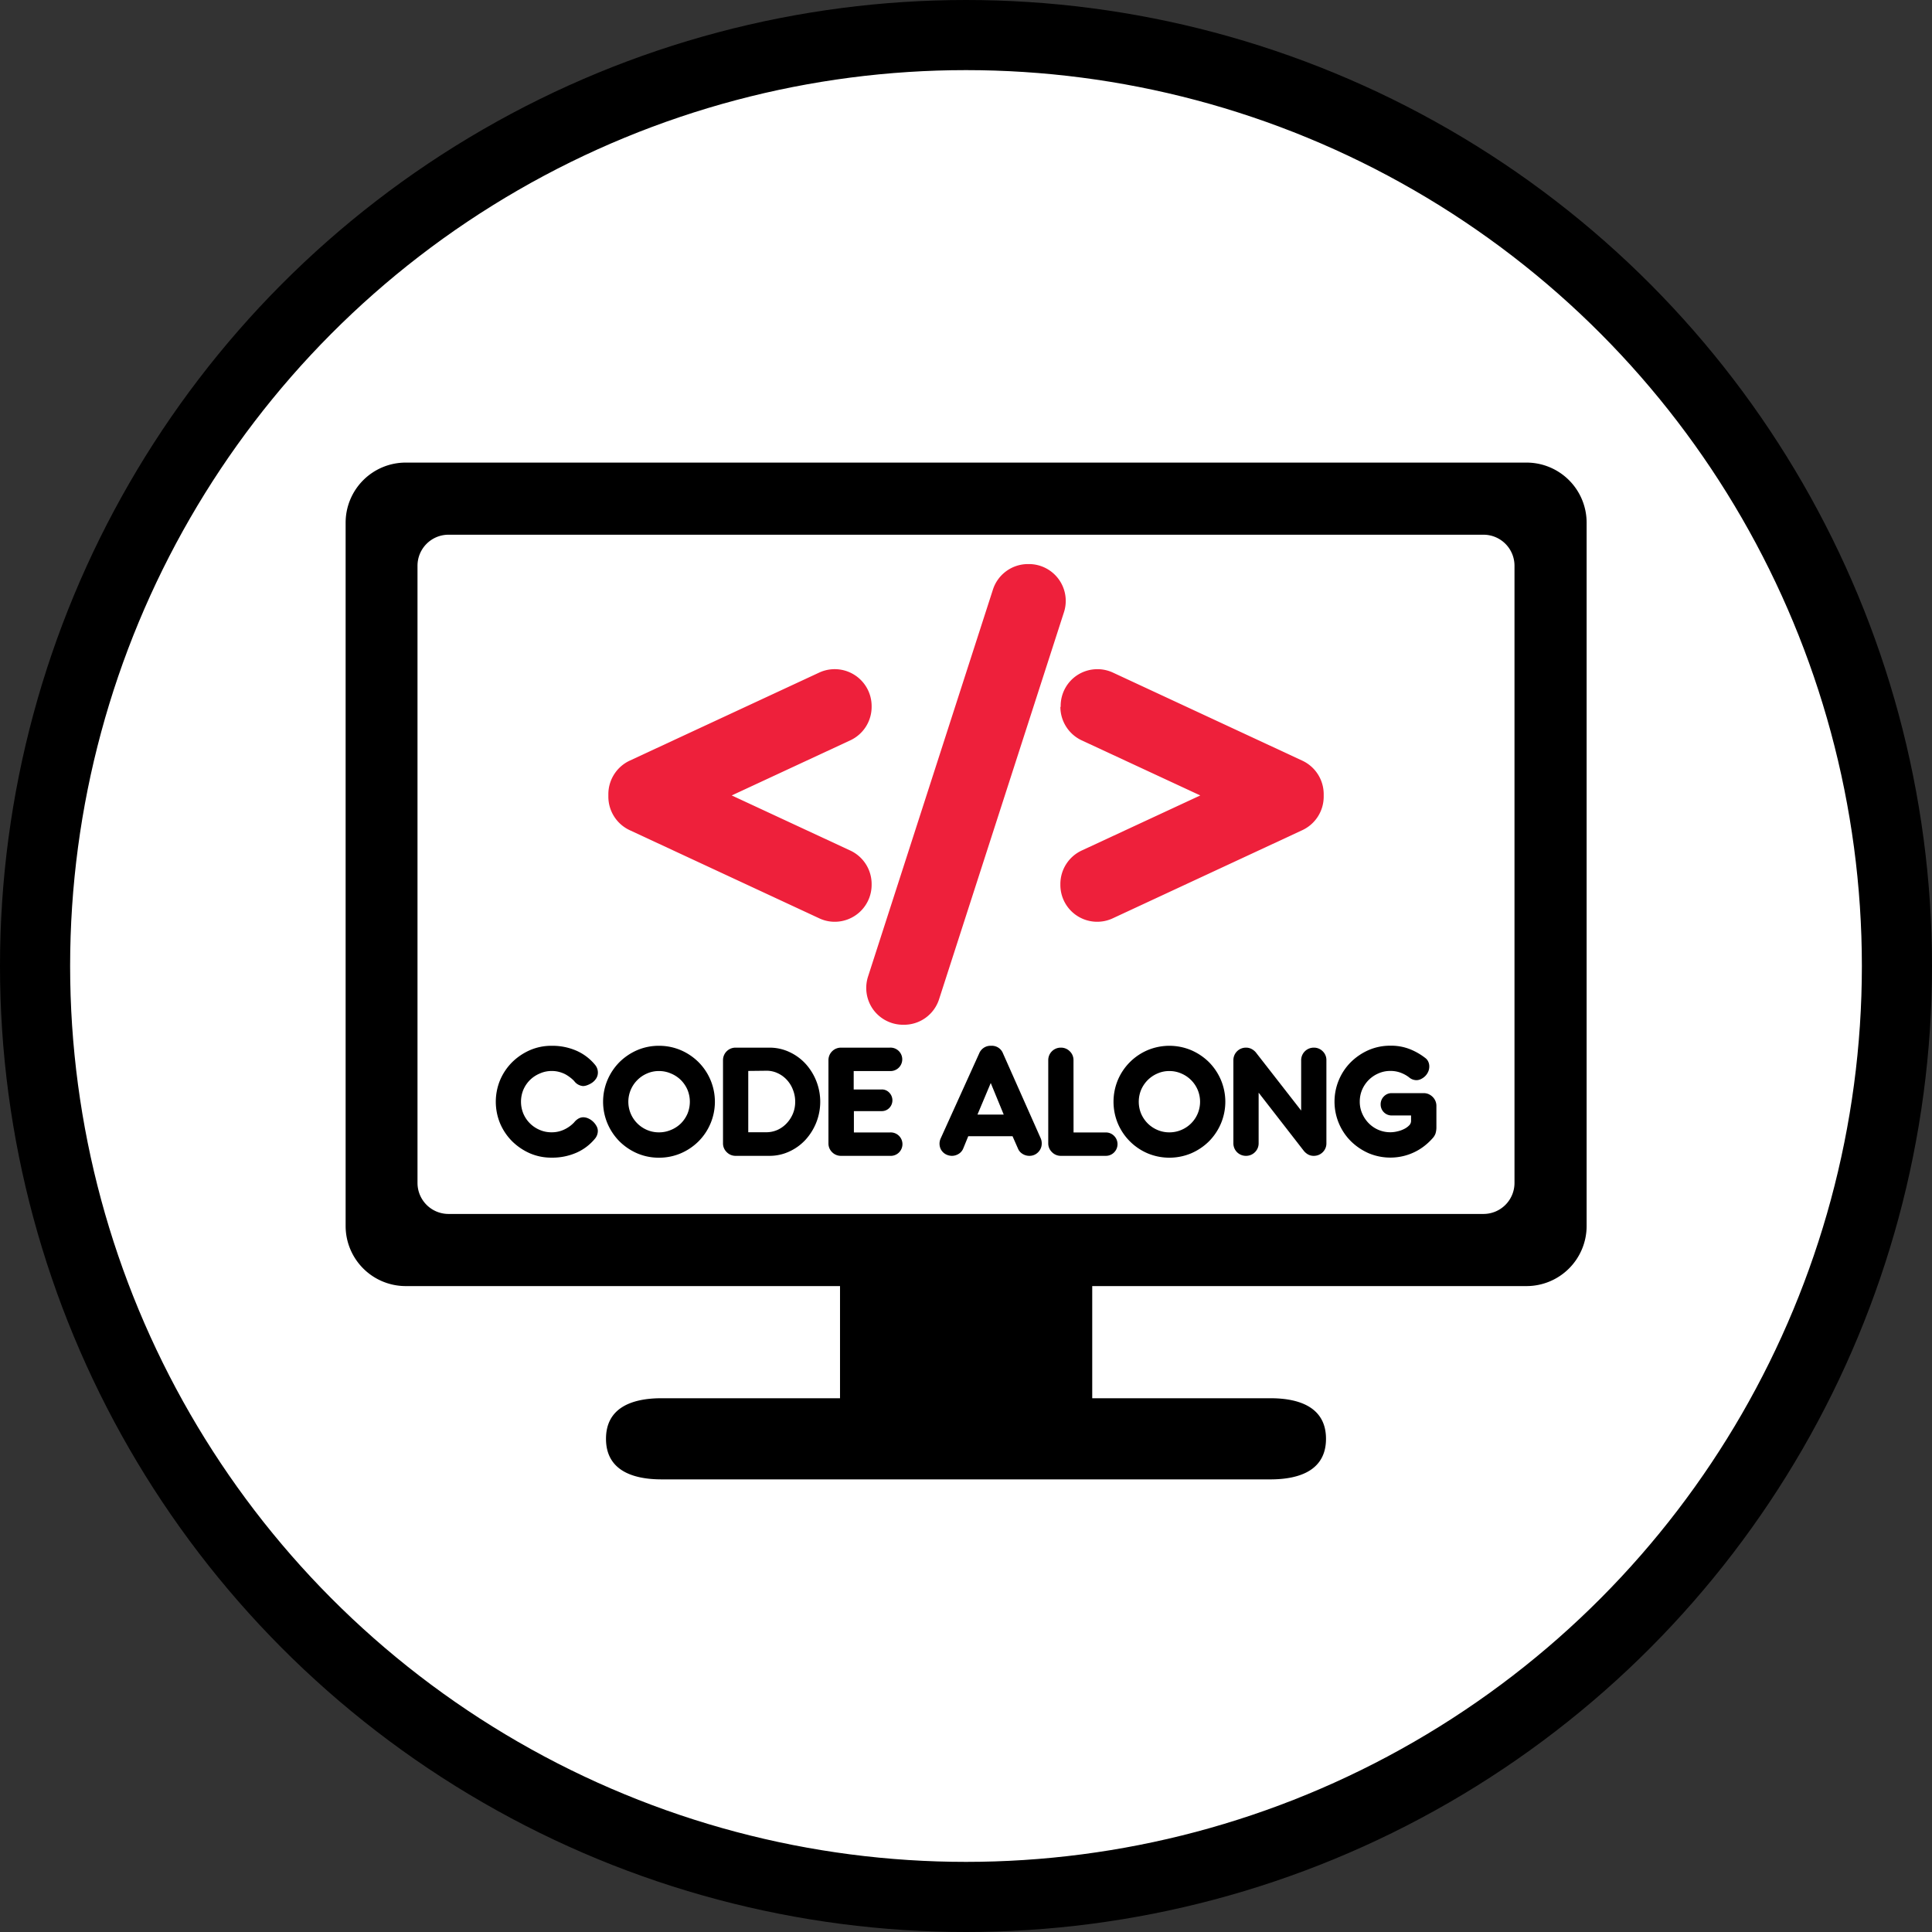 <svg xmlns="http://www.w3.org/2000/svg" xmlns:xlink="http://www.w3.org/1999/xlink" viewBox="0 0 385.7 385.7">
  <rect x="0" y="0" width="385.7" height="385.7" fill="#333333" stroke="none"/>
  <style type="text/css"><![CDATA[
    #circle {
      fill:#fff;
      stroke:#000;
      stroke-miterlimit:10;
      stroke-width:14px;
    }
    #lt, #slash, #gt {
      fill:#ee203b;
      animation: pop 5s;
      transform-origin: center center;
      animation-iteration-count: infinite;
    }
    @keyframes pop {
      0%   { transform: scale(1); }
      5%   { transform: rotate(20deg); }
      7%   { transform: rotate(-20deg); }
      9%   { transform: rotate(20deg); }
      11%  { transform: rotate(0deg); }
      15%  { transform: scale(1.05); }
      20%  { transform: scale(1); }
      100% { transform: scale(1); }
    }
  ]]></style>
  <defs>
    <symbol id="codealong">
      <circle id="circle" cx="192.85" cy="192.85" r="185.85"/>
      <path id="monitor" d="M304.75,92.35H81a12,12,0,0,0-12,12v140.4a12,12,0,0,0,12,12h86.7v22.39H132.08c-6.12,0-11.1,2-11.1,8.1s5,8.1,11.1,8.1H253.62c6.12,0,11.1-2,11.1-8.1s-5-8.1-11.1-8.1H218.05V256.75h86.7a12,12,0,0,0,12-12V104.35A12,12,0,0,0,304.75,92.35Zm-8.59,150H89.54a6.19,6.19,0,0,1-6.19-6.19V112.94a6.19,6.19,0,0,1,6.19-6.19H296.16a6.19,6.19,0,0,1,6.19,6.19V236.16A6.19,6.19,0,0,1,296.16,242.35Z"/>
      <path id="lt" d="M125.7,165.73l37.85,17.6a7.23,7.23,0,0,0,3.1.69,7.37,7.37,0,0,0,7.36-7.36v-.19a7.37,7.37,0,0,0-4.26-6.67l-23.67-11,23.67-11a7.37,7.37,0,0,0,4.26-6.67v-.19a7.37,7.37,0,0,0-10.46-6.67L125.7,151.86a7.4,7.4,0,0,0-4.25,6.67v.53A7.39,7.39,0,0,0,125.7,165.73Z"/>
      <path id="slash" d="M174.35,201.58a7.38,7.38,0,0,0,5.94,3h.19a7.34,7.34,0,0,0,7-5.11l24.93-77.26a7.35,7.35,0,0,0-7-9.6h-.19a7.35,7.35,0,0,0-7,5.11L173.28,195A7.39,7.39,0,0,0,174.35,201.58Z"/>
      <path id="gt" d="M211.69,141.13a7.4,7.4,0,0,0,4.25,6.67l23.68,11-23.68,11a7.38,7.38,0,0,0-4.25,6.67v.19a7.35,7.35,0,0,0,10.46,6.67L260,165.73a7.39,7.39,0,0,0,4.26-6.67v-.53a7.39,7.39,0,0,0-4.26-6.67l-37.85-17.6a7.38,7.38,0,0,0-7,.47,7.33,7.33,0,0,0-3.4,6.2v.2Z"/>
      <g id="text">
        <path d="M105.8,230.25a11.82,11.82,0,0,1-3.54-2.39,11.26,11.26,0,0,1-2.41-3.56,11.31,11.31,0,0,1,0-8.7,11.26,11.26,0,0,1,2.41-3.56,11.82,11.82,0,0,1,3.54-2.39,10.76,10.76,0,0,1,4.32-.87,12,12,0,0,1,5,1,10,10,0,0,1,3.66,2.78,2.38,2.38,0,0,1,.58,1.52,2.19,2.19,0,0,1-.33,1.21,3,3,0,0,1-.81.85,4.31,4.31,0,0,1-1,.51,2.61,2.61,0,0,1-.8.17,2.44,2.44,0,0,1-1.79-1,6,6,0,0,0-.82-.73,6.87,6.87,0,0,0-1-.65,6,6,0,0,0-1.25-.46,5.42,5.42,0,0,0-1.4-.17,5.72,5.72,0,0,0-2.37.49,6.22,6.22,0,0,0-2,1.32,6.15,6.15,0,0,0-1.31,1.94,6.26,6.26,0,0,0,0,4.76,6.12,6.12,0,0,0,3.26,3.25,5.87,5.87,0,0,0,2.37.48,5.77,5.77,0,0,0,2.67-.62,6.49,6.49,0,0,0,1.85-1.37,3,3,0,0,1,.91-.78,2,2,0,0,1,.91-.23,2.53,2.53,0,0,1,1,.23,3.36,3.36,0,0,1,.93.62,3.44,3.44,0,0,1,.69.88,2,2,0,0,1,.28,1,2.41,2.41,0,0,1-.58,1.55,10,10,0,0,1-3.66,2.78,12,12,0,0,1-5,1A10.76,10.76,0,0,1,105.8,230.25Z"/>
        <path d="M127.21,230.25a11.57,11.57,0,0,1-3.54-2.39,11.37,11.37,0,0,1-2.39-3.56,11.19,11.19,0,0,1,0-8.7,11.37,11.37,0,0,1,2.39-3.56,11.57,11.57,0,0,1,3.54-2.39,10.92,10.92,0,0,1,4.34-.87,11,11,0,0,1,4.35.87,11.38,11.38,0,0,1,3.55,2.39,11.2,11.2,0,0,1,2.39,3.56,11.19,11.19,0,0,1,0,8.7,11.2,11.2,0,0,1-2.39,3.56,11.38,11.38,0,0,1-3.55,2.39,11,11,0,0,1-4.35.87A10.92,10.92,0,0,1,127.21,230.25Zm-1.29-7.92a6.15,6.15,0,0,0,3.25,3.25,5.92,5.92,0,0,0,2.38.48,6,6,0,0,0,2.39-.48,6.13,6.13,0,0,0,2-1.31,6.32,6.32,0,0,0,1.31-1.94,6.26,6.26,0,0,0,0-4.76,6.32,6.32,0,0,0-1.31-1.94,6.16,6.16,0,0,0-2-1.32,5.88,5.88,0,0,0-2.39-.49,5.76,5.76,0,0,0-2.38.49,6.07,6.07,0,0,0-1.94,1.32,6.12,6.12,0,0,0-1.31,6.7Z"/>
        <path d="M145.07,230a2.41,2.41,0,0,1-.73-1.78V211.65a2.49,2.49,0,0,1,2.5-2.5h6.77a9.31,9.31,0,0,1,4,.88,10.13,10.13,0,0,1,3.23,2.36,11.31,11.31,0,0,1,2.13,3.44,11.27,11.27,0,0,1,0,8.24,11.31,11.31,0,0,1-2.13,3.44,10.13,10.13,0,0,1-3.23,2.36,9.31,9.31,0,0,1-4,.88h-6.77A2.45,2.45,0,0,1,145.07,230Zm4.31-16.2v12.24H153a5.43,5.43,0,0,0,2.26-.49,5.74,5.74,0,0,0,1.82-1.33,6.36,6.36,0,0,0,1.23-1.93,6.07,6.07,0,0,0,.44-2.33,6.37,6.37,0,0,0-.43-2.35,6.08,6.08,0,0,0-1.21-2,5.73,5.73,0,0,0-1.83-1.35,5.14,5.14,0,0,0-2.28-.5Z"/>
        <path d="M167.89,230.75a2.45,2.45,0,0,1-1.77-.73,2.41,2.41,0,0,1-.73-1.78V211.65a2.49,2.49,0,0,1,2.5-2.5h9.74a2.34,2.34,0,1,1,0,4.67h-7.2v3.68H176a2,2,0,0,1,1.54.64,2.19,2.19,0,0,1,0,3.05,2.07,2.07,0,0,1-1.54.63h-5.53v4.26h7.2a2.34,2.34,0,1,1,0,4.67Z"/>
        <path d="M202.14,226.83H193.3l-1,2.45a2.26,2.26,0,0,1-.92,1.08,2.58,2.58,0,0,1-1.36.39,2.53,2.53,0,0,1-.77-.13,2.4,2.4,0,0,1-1.44-1.21,2.52,2.52,0,0,1,0-2.17l7.66-16.91a2.44,2.44,0,0,1,2.39-1.55,2.38,2.38,0,0,1,2.39,1.55l7.51,16.91a2.49,2.49,0,0,1,.21,1,2.44,2.44,0,0,1-.72,1.79,2.4,2.4,0,0,1-1.76.72,2.52,2.52,0,0,1-1.35-.39,2.21,2.21,0,0,1-.92-1.08Zm-7-4.32h5.24l-2.59-6.3Z"/>
        <path d="M214.32,226.08h6.45a2.28,2.28,0,0,1,1.64.68,2.33,2.33,0,0,1,0,3.31,2.28,2.28,0,0,1-1.64.68h-9A2.45,2.45,0,0,1,210,230a2.41,2.41,0,0,1-.73-1.78V211.65a2.49,2.49,0,0,1,2.5-2.5,2.44,2.44,0,0,1,1.8.73,2.42,2.42,0,0,1,.74,1.77Z"/>
        <path data-name="O" d="M229.11,230.25a11.23,11.23,0,0,1-5.94-5.95,11.31,11.31,0,0,1,0-8.7,11.23,11.23,0,0,1,5.94-5.95,11.26,11.26,0,0,1,8.68,0,11.54,11.54,0,0,1,3.56,2.39,11.37,11.37,0,0,1,2.39,3.56,11.19,11.19,0,0,1,0,8.7,11.37,11.37,0,0,1-2.39,3.56,11.54,11.54,0,0,1-3.56,2.39,11.26,11.26,0,0,1-8.68,0Zm-1.3-7.92a6.32,6.32,0,0,0,1.31,1.94,6.2,6.2,0,0,0,1.95,1.31,5.91,5.91,0,0,0,2.37.48,6,6,0,0,0,2.39-.48,6.1,6.1,0,0,0,3.27-3.25,6.14,6.14,0,0,0,0-4.76,6.16,6.16,0,0,0-3.27-3.26,5.84,5.84,0,0,0-2.39-.49,5.75,5.75,0,0,0-2.37.49,6.22,6.22,0,0,0-1.95,1.32,6.32,6.32,0,0,0-1.31,1.94,6.26,6.26,0,0,0,0,4.76Z"/>
        <path d="M251.27,218.14v10.08a2.45,2.45,0,0,1-.74,1.8,2.48,2.48,0,0,1-1.8.73,2.49,2.49,0,0,1-2.5-2.53V211.65a2.49,2.49,0,0,1,2.5-2.5,2.34,2.34,0,0,1,1.14.27,2.87,2.87,0,0,1,.82.65l9.07,11.64V211.65a2.51,2.51,0,0,1,2.51-2.5,2.44,2.44,0,0,1,1.8.73,2.41,2.41,0,0,1,.73,1.77v16.57a2.44,2.44,0,0,1-.73,1.8,2.48,2.48,0,0,1-1.8.73,2.26,2.26,0,0,1-1.17-.3,3,3,0,0,1-.82-.71Z"/>
        <path d="M286.58,226.3a2.79,2.79,0,0,1-.64,1,11.64,11.64,0,0,1-1.57,1.47,10.78,10.78,0,0,1-1.94,1.21,11.09,11.09,0,0,1-2.29.82,11.19,11.19,0,0,1-6.9-.57,11.82,11.82,0,0,1-3.54-2.39,11.07,11.07,0,0,1-2.4-3.56,11.19,11.19,0,0,1,0-8.7,11.07,11.07,0,0,1,2.4-3.56,11.82,11.82,0,0,1,3.54-2.39,10.83,10.83,0,0,1,4.32-.87,10.24,10.24,0,0,1,4,.73,12.62,12.62,0,0,1,3,1.74,1.84,1.84,0,0,1,.59.75,2.23,2.23,0,0,1,.19.92,2.58,2.58,0,0,1-.23,1.08,2.89,2.89,0,0,1-.61.87,3,3,0,0,1-.82.57,2,2,0,0,1-.9.22,2.27,2.27,0,0,1-1.5-.58,6.34,6.34,0,0,0-1.59-.88,5.68,5.68,0,0,0-2.13-.38,5.75,5.75,0,0,0-2.37.49,6.22,6.22,0,0,0-1.95,1.32,6.32,6.32,0,0,0-1.31,1.94,6.12,6.12,0,0,0-.47,2.38,5.8,5.8,0,0,0,.49,2.38,6.32,6.32,0,0,0,1.31,1.94,6,6,0,0,0,4.3,1.79,6,6,0,0,0,1.43-.18,5.55,5.55,0,0,0,1.32-.47,3.54,3.54,0,0,0,1-.71,1.25,1.25,0,0,0,.39-.89v-1.1h-3.86a2.19,2.19,0,0,1-2.21-2.21,2.2,2.2,0,0,1,.64-1.59,2.12,2.12,0,0,1,1.57-.66h6.37a2.53,2.53,0,0,1,1,.2,2.78,2.78,0,0,1,.8.55,2.53,2.53,0,0,1,.55.81,2.44,2.44,0,0,1,.2,1v4.38A4.23,4.23,0,0,1,286.58,226.3Z"/>
      </g>
    </symbol>
  </defs>
  <use xlink:href="#codealong" />
</svg>
